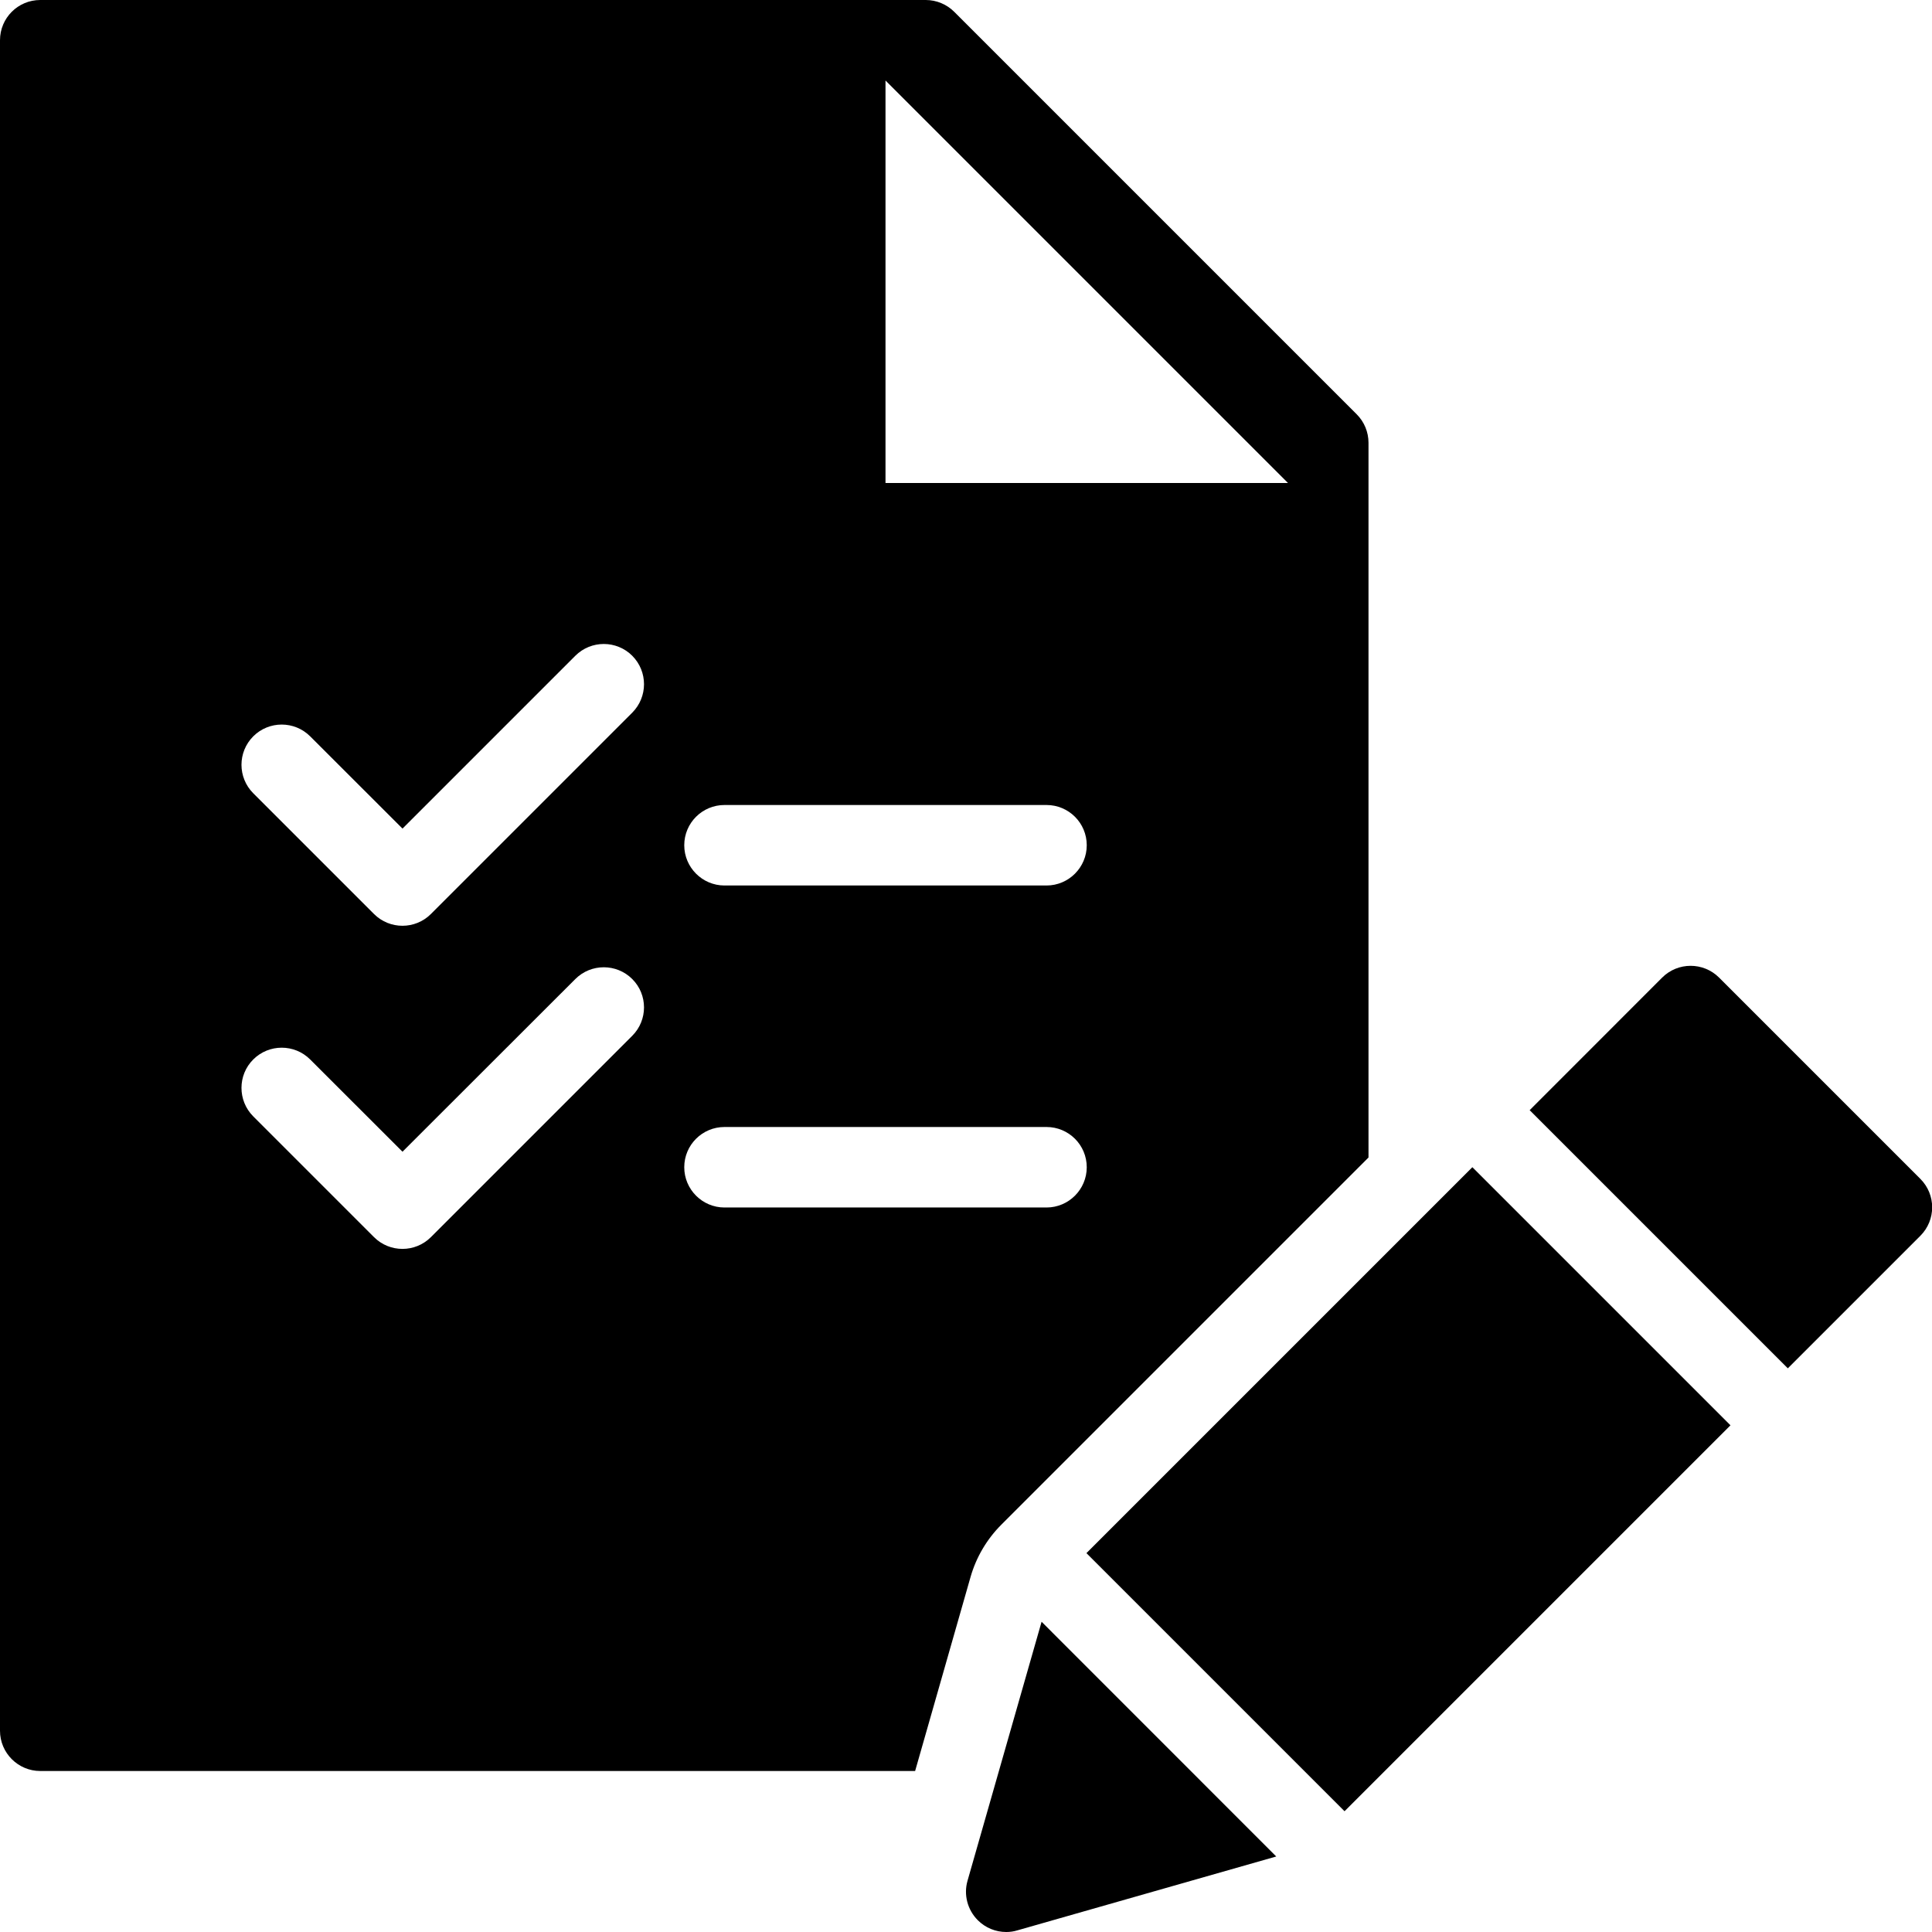 <?xml version="1.0" encoding="utf-8"?>
<!-- Generator: Adobe Illustrator 19.2.1, SVG Export Plug-In . SVG Version: 6.00 Build 0)  -->
<svg version="1.1" xmlns="http://www.w3.org/2000/svg" xmlns:xlink="http://www.w3.org/1999/xlink" x="0px" y="0px" width="24px"
	 height="24px" viewBox="0 0 24 24" enable-background="new 0 0 24 24" xml:space="preserve">
<g id="Filled_Icons">
	<g>
		<g>
			<rect x="14.11" y="16.231" transform="matrix(0.707 -0.707 0.707 0.707 -7.955 17.794)" width="6.781" height="4.535"/>
			<path d="M12.939,20.146l-0.92,3.217c-0.05,0.174-0.001,0.361,0.127,0.49C12.242,23.949,12.369,24,12.5,24
				c0.046,0,0.092-0.006,0.137-0.02l3.217-0.918L12.939,20.146z"/>
			<path d="M23.855,14.644l-2.5-2.5c-0.195-0.195-0.512-0.195-0.707,0l-1.646,1.647l3.207,3.207l1.646-1.646
				C24.051,15.156,24.051,14.84,23.855,14.644z"/>
		</g>
		<path d="M12.057,19.588c0.07-0.244,0.202-0.468,0.382-0.648L17,14.379V5.5c0-0.133-0.053-0.26-0.146-0.353l-5-5
			C11.76,0.053,11.632,0,11.5,0h-11C0.224,0,0,0.223,0,0.5v21C0,21.775,0.224,22,0.5,22h10.868L12.057,19.588z M11,1l5,5h-5V1z
			 M9,10h4c0.276,0,0.5,0.223,0.5,0.5c0,0.275-0.224,0.5-0.5,0.5H9c-0.276,0-0.5-0.225-0.5-0.5C8.5,10.223,8.724,10,9,10z
			 M7.853,12.868l-2.5,2.5c-0.195,0.195-0.512,0.195-0.707,0l-1.5-1.5c-0.195-0.195-0.195-0.513,0-0.707
			c0.195-0.195,0.512-0.195,0.707,0L5,14.307l2.147-2.145c0.195-0.195,0.512-0.195,0.707,0C8.049,12.356,8.049,12.673,7.853,12.868z
			 M7.853,8.854l-2.5,2.5c-0.195,0.195-0.512,0.195-0.707,0l-1.5-1.5c-0.195-0.195-0.195-0.512,0-0.707
			c0.195-0.195,0.512-0.195,0.707,0L5,10.293l2.147-2.147c0.195-0.195,0.512-0.195,0.707,0C8.049,8.342,8.049,8.658,7.853,8.854z
			 M8.5,14.5C8.5,14.223,8.724,14,9,14h4c0.276,0,0.5,0.223,0.5,0.5c0,0.275-0.224,0.5-0.5,0.5H9C8.724,15,8.5,14.775,8.5,14.5z"/>
	</g>
</g>
<g id="Invisible_Shape">
	<rect fill="none" width="24" height="24"/>
</g>
</svg>
